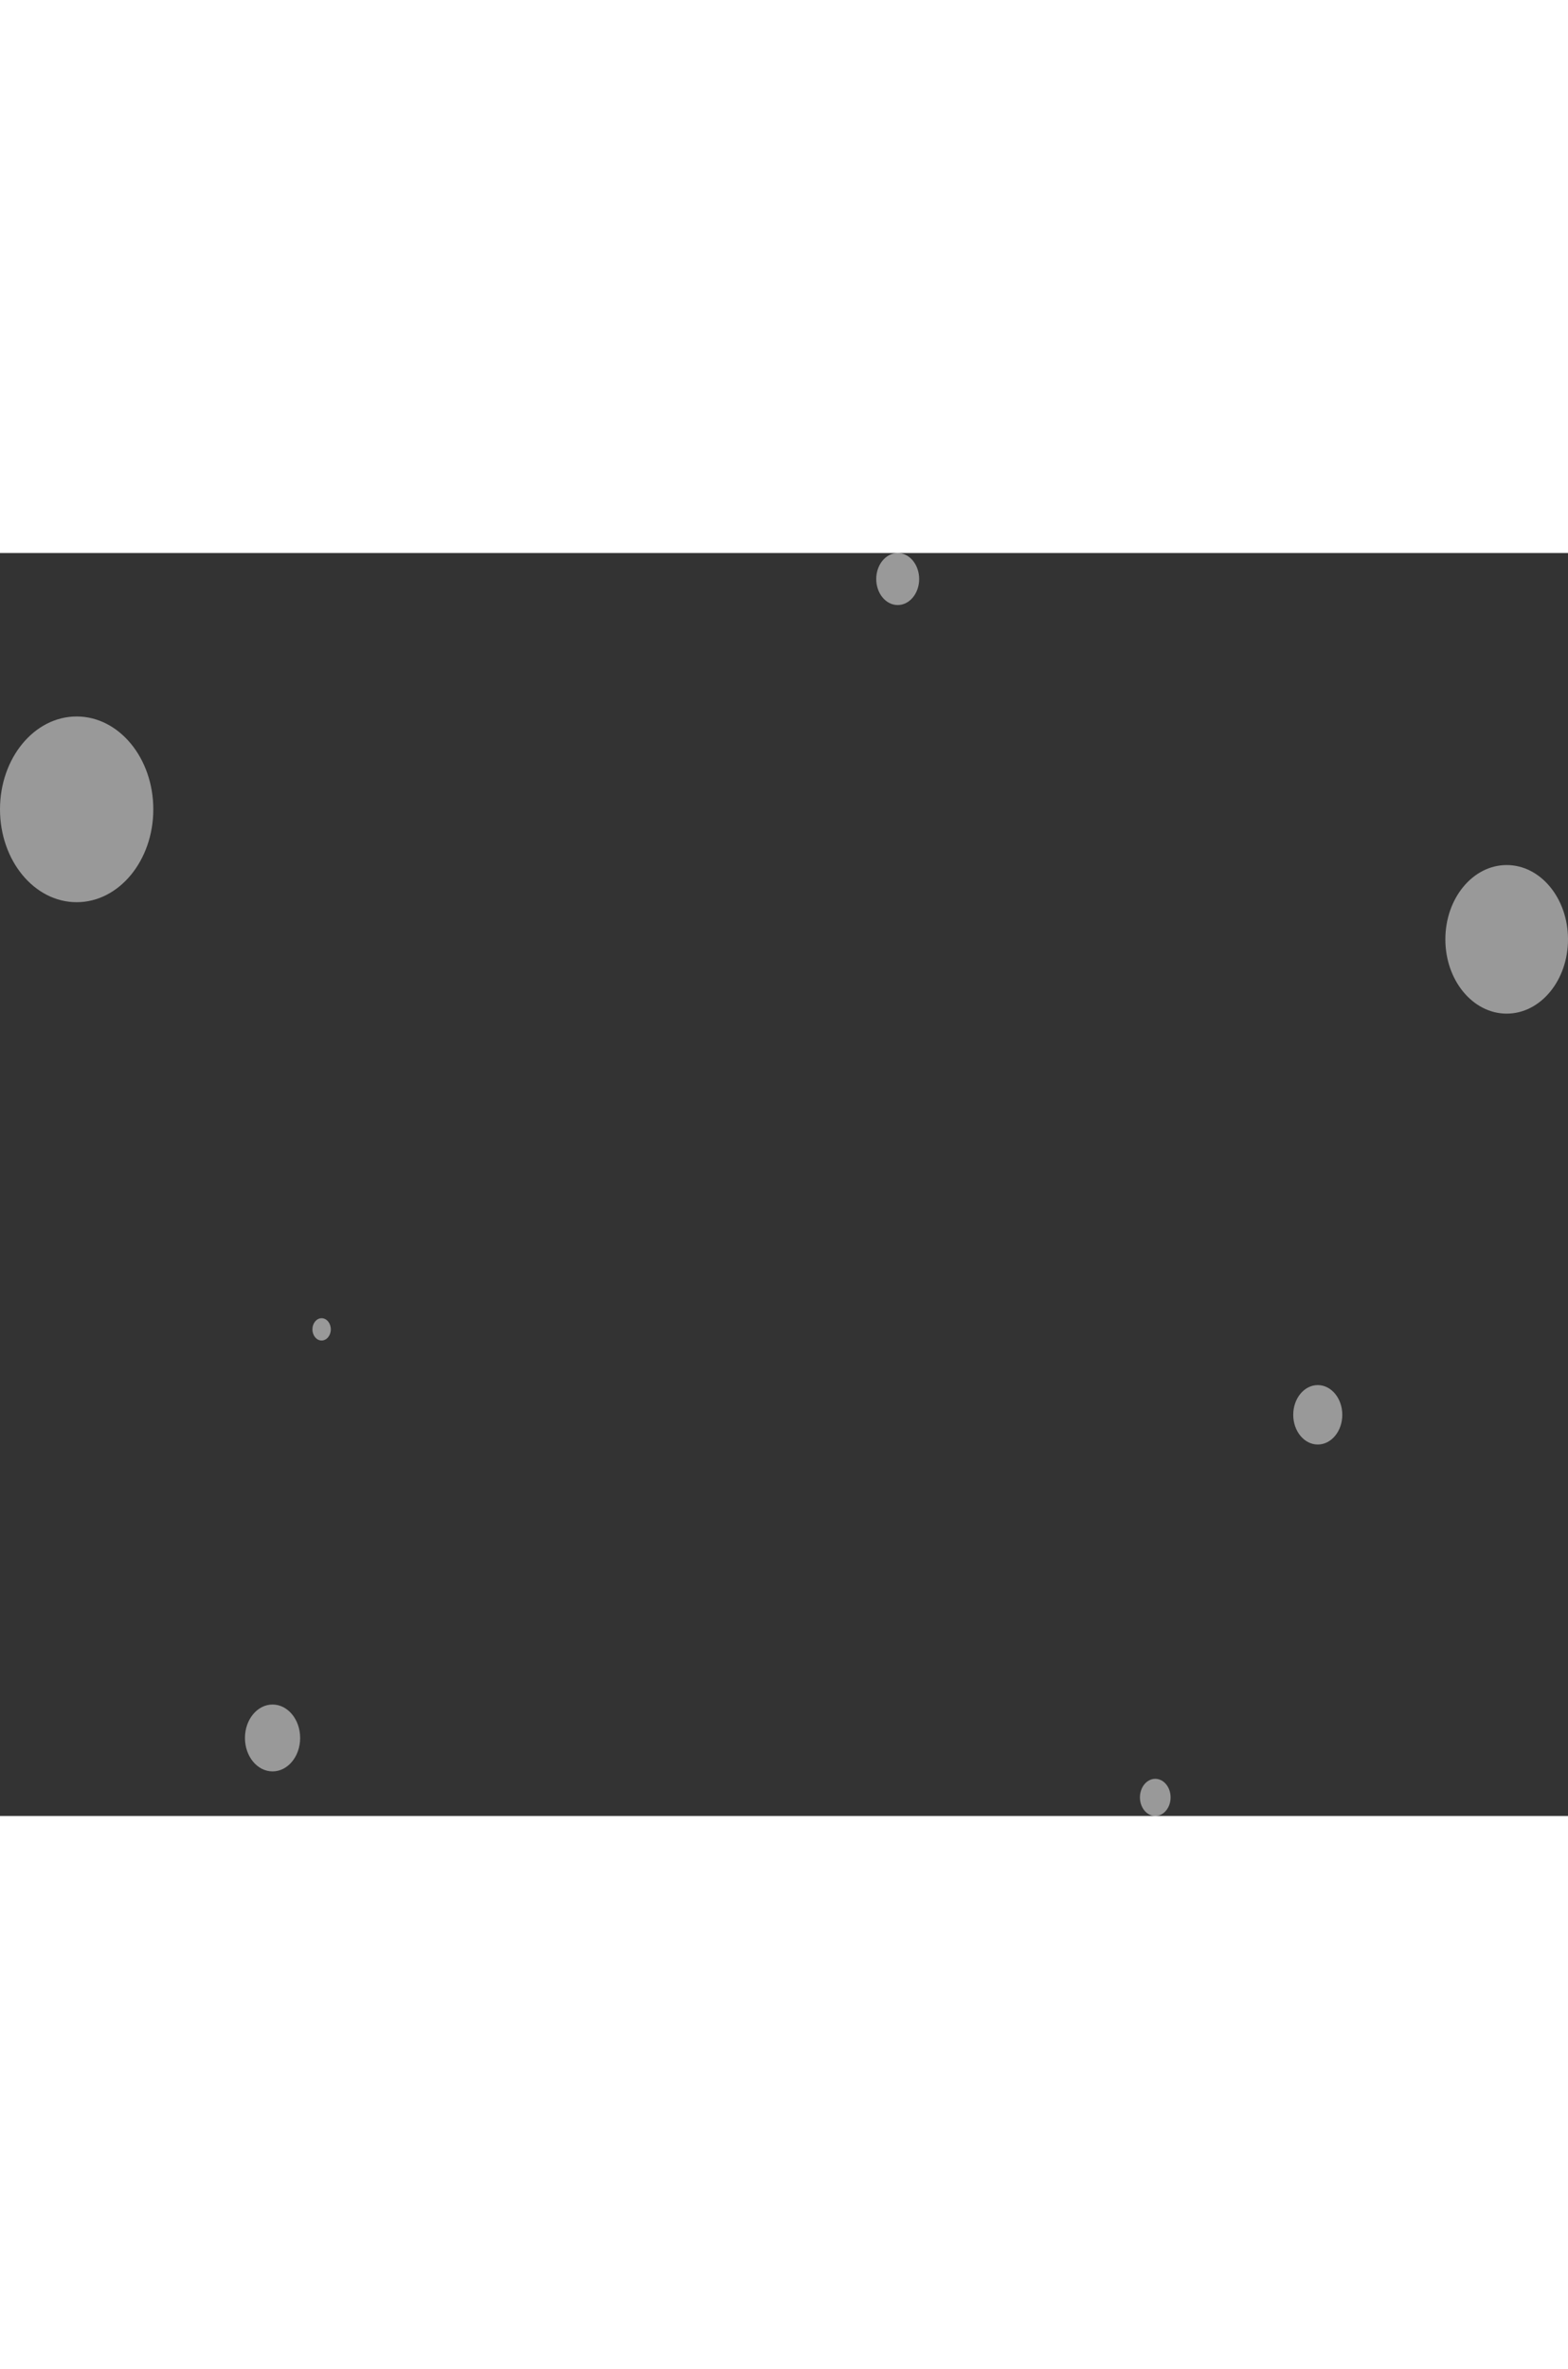 <svg width="100" height="151" viewBox="0 0 200 161" fill="none" xmlns="http://www.w3.org/2000/svg">
<rect x="0" y="0" width="200" height="161" fill="#333333" stroke="none"/>
<ellipse cx="114.503" cy="3.315" rx="2.738" ry="3.315" fill="white" fill-opacity="0.5"/>
<ellipse cx="41.022" cy="98.968" rx="1.173" ry="1.421" fill="white" fill-opacity="0.5"/>
<path d="M200 49.247C200 54.477 196.498 58.718 192.178 58.718C187.858 58.718 184.357 54.477 184.357 49.247C184.357 44.017 187.858 39.776 192.178 39.776C196.498 39.776 200 44.017 200 49.247Z" fill="white" fill-opacity="0.5"/>
<ellipse cx="147.355" cy="158.632" rx="1.955" ry="2.368" fill="white" fill-opacity="0.5"/>
<ellipse cx="9.777" cy="32.674" rx="9.777" ry="11.838" fill="white" fill-opacity="0.5"/>
<ellipse cx="168.082" cy="109.859" rx="3.129" ry="3.788" fill="white" fill-opacity="0.5"/>
<ellipse cx="34.764" cy="151.056" rx="3.52" ry="4.262" fill="white" fill-opacity="0.5"/>
</svg>
